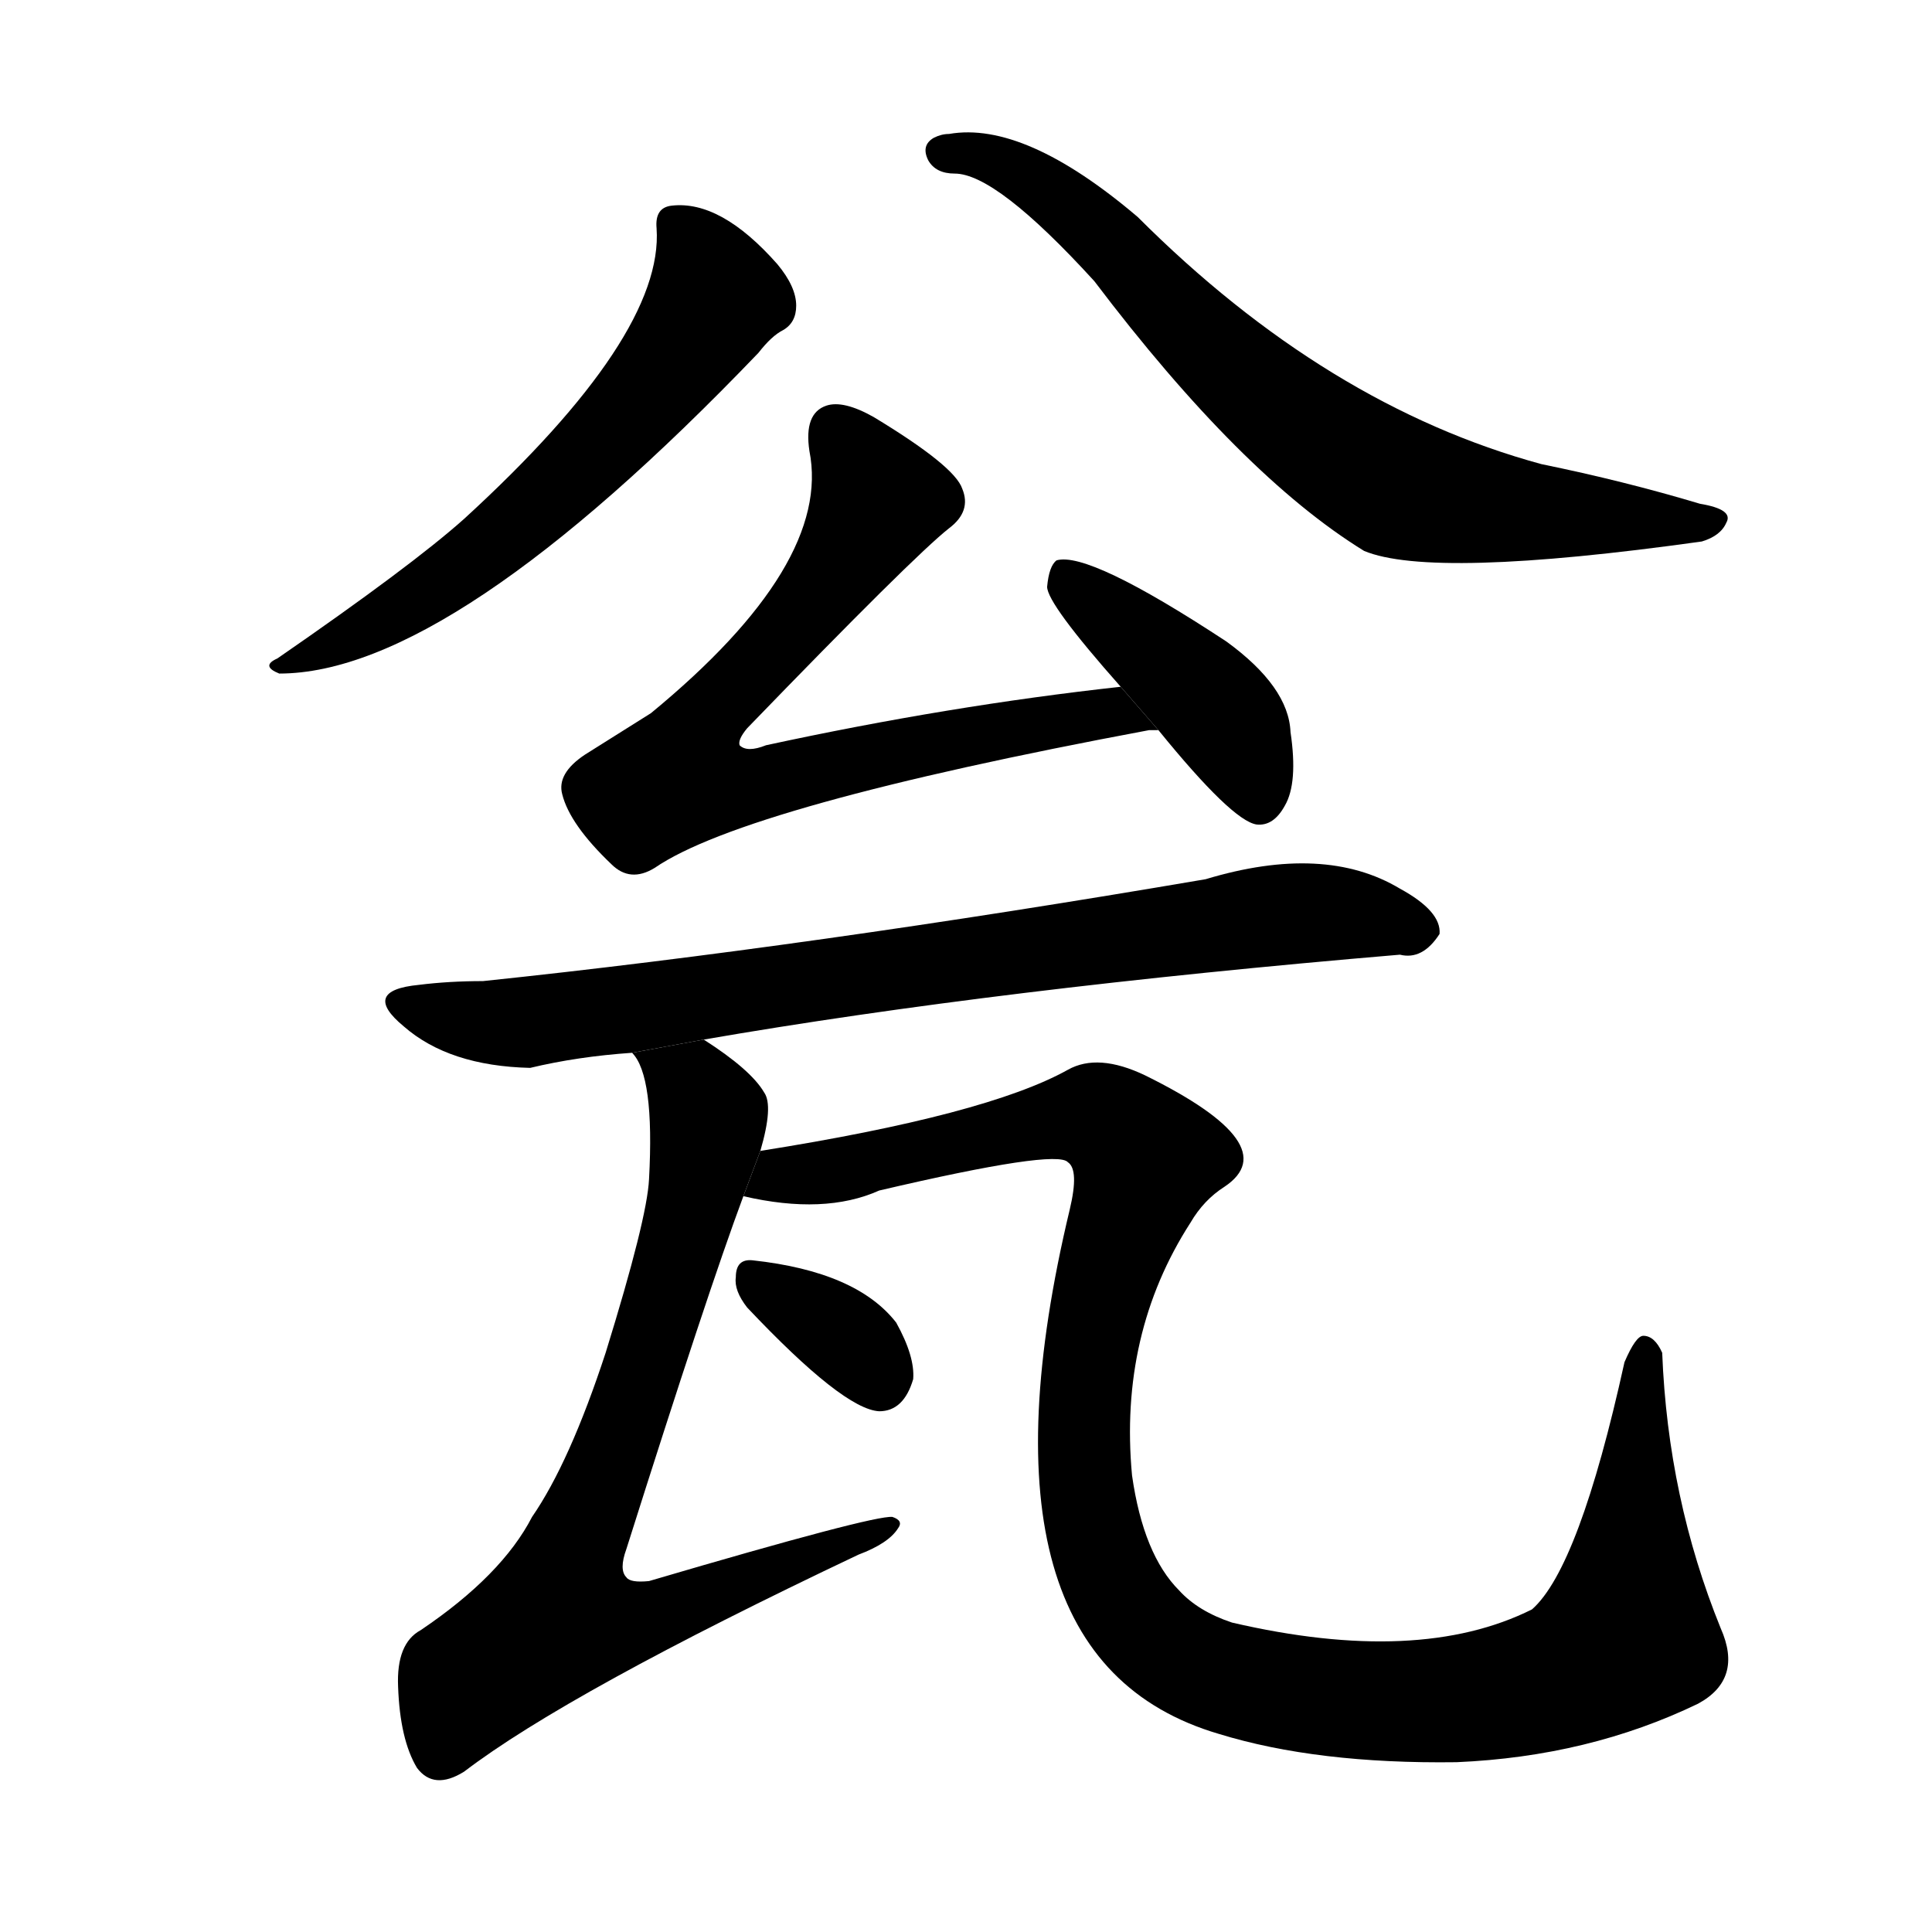 <svg version="1.1" width="64" height="64" viewBox="0 0 1024 1024" xmlns="http://www.w3.org/2000/svg">
<g transform="rotate(0,512,512) scale(1,-1) translate(0,-900)">
        <path d="M 348 779 Q 352 722 246 625 Q 218 600 147 551 Q 138 547 148 543 Q 239 543 402 713 Q 409 722 415 725 Q 422 729 422 738 Q 422 748 412 760 Q 382 794 356 791 Q 347 790 348 779 Z"></path>
        <path d="M 506 808 Q 528 808 580 751 Q 658 648 723 608 Q 759 593 902 613 Q 912 616 915 623 Q 919 630 901 633 Q 861 645 817 654 Q 703 685 603 785 Q 543 836 503 829 Q 499 829 495 827 Q 488 823 492 815 Q 496 808 506 808 Z"></path>
        <path d="M 594 536 Q 503 526 406 505 Q 396 501 392 505 Q 391 508 396 514 Q 484 605 503 620 Q 515 629 510 641 Q 506 653 463 679 Q 447 688 438 685 Q 426 681 429 661 Q 441 601 345 522 Q 329 512 310 500 Q 295 490 298 479 Q 302 463 324 442 Q 334 432 347 440 Q 395 473 609 513 Q 610 513 614 513 L 594 536 Z"></path>
        <path d="M 614 513 Q 653 465 666 463 Q 675 462 681 473 Q 688 485 684 512 Q 683 536 650 560 Q 577 608 560 603 Q 556 600 555 589 Q 555 580 594 536 L 614 513 Z"></path>
        <path d="M 373 349 Q 529 376 742 394 Q 754 391 763 405 Q 764 417 742 429 Q 702 453 639 434 Q 428 398 256 380 Q 238 380 222 378 Q 191 375 214 356 Q 238 335 281 334 Q 306 340 335 342 L 373 349 Z"></path>
        <path d="M 403 290 Q 410 314 405 321 Q 398 333 373 349 L 335 342 Q 347 330 344 275 Q 343 254 321 183 Q 302 125 282 96 Q 266 65 223 36 Q 210 29 211 6 Q 212 -22 221 -37 Q 230 -49 246 -39 Q 301 3 455 76 Q 471 82 476 90 Q 479 94 473 96 Q 463 97 344 62 Q 334 61 332 64 Q 328 68 332 79 Q 375 215 394 266 L 403 290 Z"></path>
        <path d="M 394 266 Q 437 256 466 269 Q 560 291 566 284 Q 572 280 567 259 Q 510 21 646 -19 Q 698 -35 772 -34 Q 842 -31 900 -3 Q 924 10 912 37 Q 884 106 881 183 Q 877 192 871 192 Q 867 192 861 178 Q 837 69 812 47 Q 752 17 653 40 Q 635 46 625 57 Q 606 76 600 118 Q 593 193 631 252 Q 638 264 649 271 Q 682 293 607 330 Q 582 342 566 333 Q 523 309 403 290 L 394 266 Z"></path>
        <path d="M 396 207 Q 447 153 466 152 Q 479 152 484 169 Q 485 181 475 199 Q 454 226 399 232 Q 390 233 390 223 Q 389 216 396 207 Z"></path>
</g>
</svg>